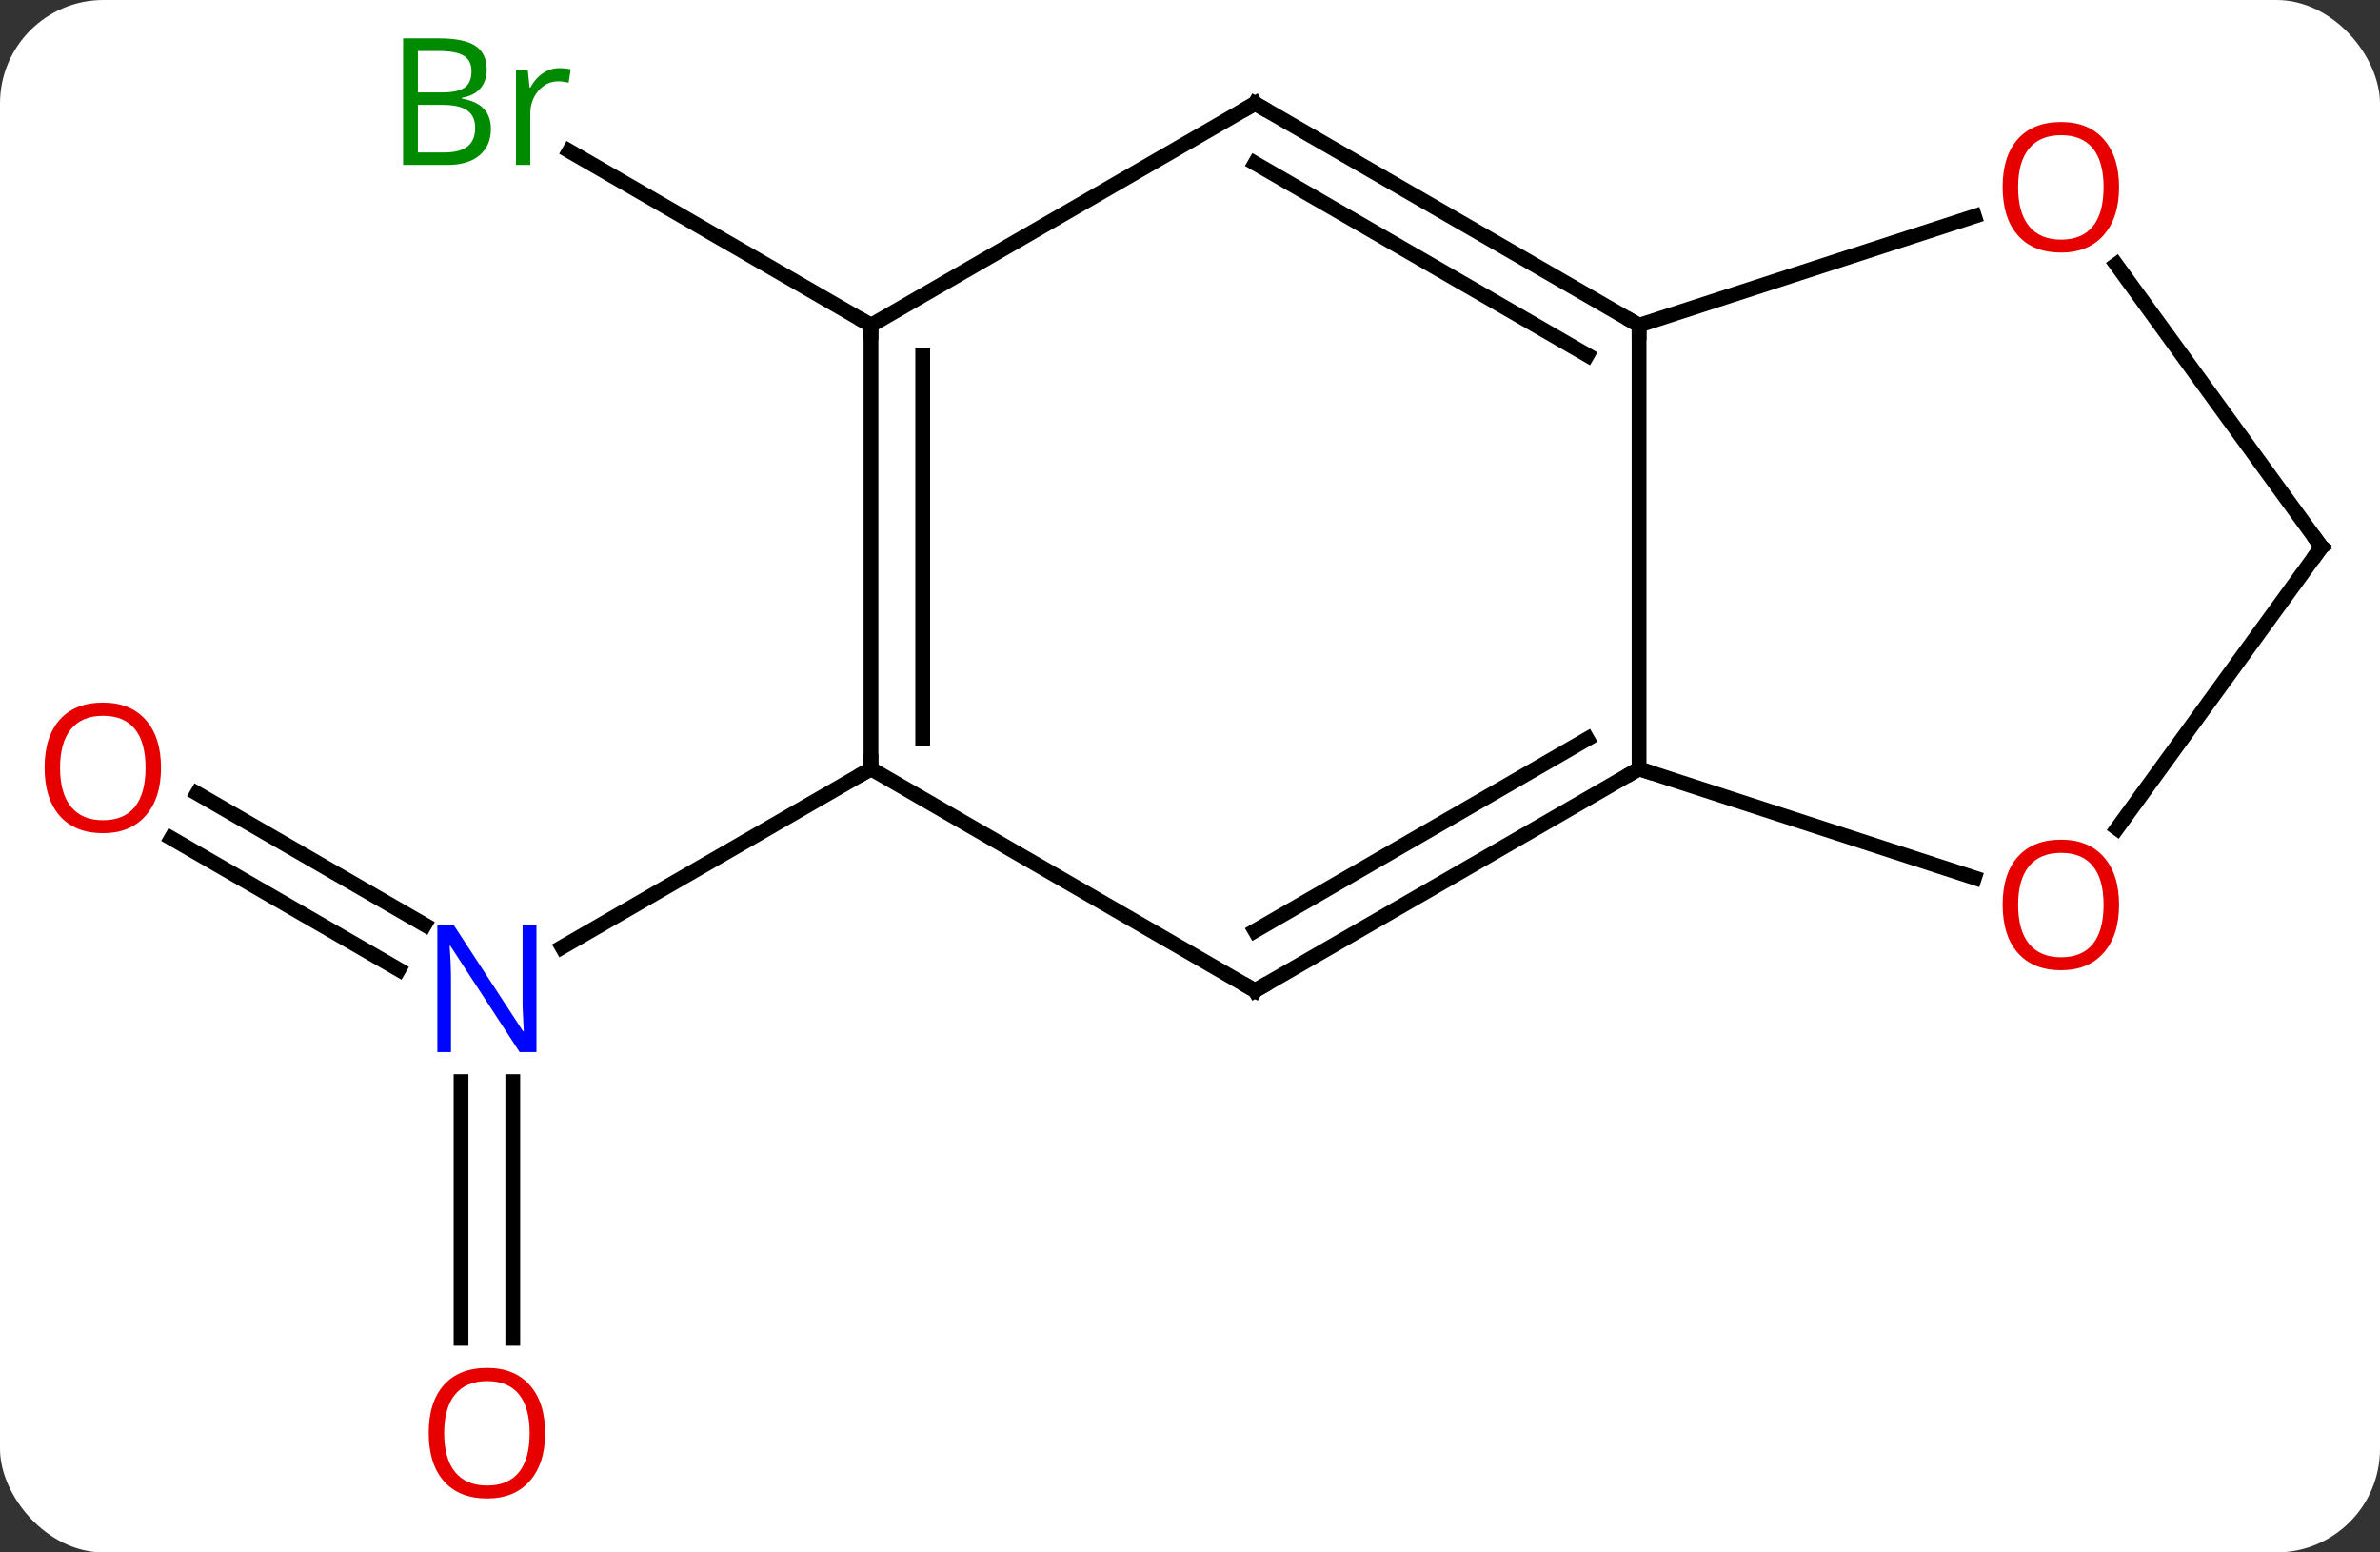 <svg width="161" viewBox="0 0 161 105" style="fill-opacity:1; color-rendering:auto; color-interpolation:auto; text-rendering:auto; stroke:black; stroke-linecap:square; stroke-miterlimit:10; shape-rendering:auto; stroke-opacity:1; fill:black; stroke-dasharray:none; font-weight:normal; stroke-width:1; font-family:'Open Sans'; font-style:normal; stroke-linejoin:miter; font-size:12; stroke-dashoffset:0; image-rendering:auto;" height="105" class="cas-substance-image" xmlns:xlink="http://www.w3.org/1999/xlink" xmlns="http://www.w3.org/2000/svg"><rect x="0" y="0" width="161" height="105" fill="#333333" stroke="none"/><svg class="cas-substance-single-component"><rect y="0" x="0" width="161" stroke="none" ry="7" rx="7" height="105" fill="white" class="cas-substance-group"/><svg y="0" x="0" width="161" viewBox="0 0 161 105" style="fill:black;" height="105" class="cas-substance-single-component-image"><svg><g><g transform="translate(82,52)" style="text-rendering:geometricPrecision; color-rendering:optimizeQuality; color-interpolation:linearRGB; stroke-linecap:butt; image-rendering:optimizeQuality;"><line y2="1.663" y1="10.55" x2="-68.665" x1="-53.271" style="fill:none;"/><line y2="4.694" y1="13.581" x2="-70.414" x1="-55.021" style="fill:none;"/><line y2="38.523" y1="21.156" x2="-50.812" x1="-50.812" style="fill:none;"/><line y2="38.523" y1="21.156" x2="-47.312" x1="-47.312" style="fill:none;"/><line y2="0" y1="12.065" x2="-23.082" x1="-43.978" style="fill:none;"/><line y2="-30" y1="-41.783" x2="-23.082" x1="-43.491" style="fill:none;"/><line y2="-30" y1="0" x2="28.878" x1="28.878" style="fill:none;"/><line y2="15" y1="0" x2="2.898" x1="28.878" style="fill:none;"/><line y2="10.959" y1="-2.021" x2="2.898" x1="25.378" style="fill:none;"/><line y2="7.373" y1="0" x2="51.571" x1="28.878" style="fill:none;"/><line y2="-45" y1="-30" x2="2.898" x1="28.878" style="fill:none;"/><line y2="-40.959" y1="-27.979" x2="2.898" x1="25.378" style="fill:none;"/><line y2="-37.373" y1="-30" x2="51.571" x1="28.878" style="fill:none;"/><line y2="0" y1="15" x2="-23.082" x1="2.898" style="fill:none;"/><line y2="-15" y1="4.033" x2="75.045" x1="61.216" style="fill:none;"/><line y2="-30" y1="-45" x2="-23.082" x1="2.898" style="fill:none;"/><line y2="-15" y1="-34.111" x2="75.045" x1="61.16" style="fill:none;"/><line y2="-30" y1="0" x2="-23.082" x1="-23.082" style="fill:none;"/><line y2="-27.979" y1="-2.021" x2="-19.582" x1="-19.582" style="fill:none;"/></g><g transform="translate(82,52)" style="fill:rgb(0,5,255); text-rendering:geometricPrecision; color-rendering:optimizeQuality; image-rendering:optimizeQuality; font-family:'Open Sans'; stroke:rgb(0,5,255); color-interpolation:linearRGB;"><path style="stroke:none;" d="M-45.71 19.156 L-46.851 19.156 L-51.539 11.969 L-51.585 11.969 Q-51.492 13.234 -51.492 14.281 L-51.492 19.156 L-52.414 19.156 L-52.414 10.594 L-51.289 10.594 L-46.617 17.75 L-46.57 17.75 Q-46.57 17.594 -46.617 16.734 Q-46.664 15.875 -46.648 15.5 L-46.648 10.594 L-45.71 10.594 L-45.71 19.156 Z"/><path style="fill:rgb(230,0,0); stroke:none;" d="M-71.108 -0.07 Q-71.108 1.992 -72.147 3.172 Q-73.186 4.352 -75.029 4.352 Q-76.92 4.352 -77.951 3.188 Q-78.983 2.023 -78.983 -0.086 Q-78.983 -2.18 -77.951 -3.328 Q-76.92 -4.477 -75.029 -4.477 Q-73.17 -4.477 -72.139 -3.305 Q-71.108 -2.133 -71.108 -0.07 ZM-77.936 -0.07 Q-77.936 1.664 -77.193 2.57 Q-76.451 3.477 -75.029 3.477 Q-73.608 3.477 -72.881 2.578 Q-72.154 1.68 -72.154 -0.07 Q-72.154 -1.805 -72.881 -2.695 Q-73.608 -3.586 -75.029 -3.586 Q-76.451 -3.586 -77.193 -2.688 Q-77.936 -1.789 -77.936 -0.07 Z"/><path style="fill:rgb(230,0,0); stroke:none;" d="M-45.124 44.93 Q-45.124 46.992 -46.164 48.172 Q-47.203 49.352 -49.046 49.352 Q-50.937 49.352 -51.968 48.188 Q-52.999 47.023 -52.999 44.914 Q-52.999 42.82 -51.968 41.672 Q-50.937 40.523 -49.046 40.523 Q-47.187 40.523 -46.156 41.695 Q-45.124 42.867 -45.124 44.93 ZM-51.953 44.93 Q-51.953 46.664 -51.21 47.57 Q-50.468 48.477 -49.046 48.477 Q-47.624 48.477 -46.898 47.578 Q-46.171 46.68 -46.171 44.93 Q-46.171 43.195 -46.898 42.305 Q-47.624 41.414 -49.046 41.414 Q-50.468 41.414 -51.21 42.312 Q-51.953 43.211 -51.953 44.93 Z"/><path style="fill:rgb(0,138,0); stroke:none;" d="M-54.731 -49.406 L-52.309 -49.406 Q-50.606 -49.406 -49.84 -48.898 Q-49.075 -48.391 -49.075 -47.297 Q-49.075 -46.531 -49.497 -46.031 Q-49.918 -45.531 -50.747 -45.391 L-50.747 -45.328 Q-48.793 -45 -48.793 -43.281 Q-48.793 -42.141 -49.567 -41.492 Q-50.34 -40.844 -51.731 -40.844 L-54.731 -40.844 L-54.731 -49.406 ZM-53.731 -45.75 L-52.09 -45.75 Q-51.028 -45.75 -50.567 -46.078 Q-50.106 -46.406 -50.106 -47.188 Q-50.106 -47.906 -50.622 -48.227 Q-51.137 -48.547 -52.262 -48.547 L-53.731 -48.547 L-53.731 -45.75 ZM-53.731 -44.906 L-53.731 -41.688 L-51.934 -41.688 Q-50.903 -41.688 -50.379 -42.094 Q-49.856 -42.5 -49.856 -43.359 Q-49.856 -44.156 -50.395 -44.531 Q-50.934 -44.906 -52.028 -44.906 L-53.731 -44.906 ZM-44.159 -47.391 Q-43.737 -47.391 -43.393 -47.312 L-43.534 -46.406 Q-43.924 -46.5 -44.237 -46.5 Q-45.018 -46.5 -45.573 -45.867 Q-46.127 -45.234 -46.127 -44.297 L-46.127 -40.844 L-47.096 -40.844 L-47.096 -47.266 L-46.299 -47.266 L-46.174 -46.078 L-46.127 -46.078 Q-45.784 -46.703 -45.276 -47.047 Q-44.768 -47.391 -44.159 -47.391 Z"/></g><g transform="translate(82,52)" style="stroke-linecap:butt; text-rendering:geometricPrecision; color-rendering:optimizeQuality; image-rendering:optimizeQuality; font-family:'Open Sans'; color-interpolation:linearRGB; stroke-miterlimit:5;"><path style="fill:none;" d="M28.445 0.25 L28.878 0 L29.354 0.154"/><path style="fill:none;" d="M28.445 -30.25 L28.878 -30 L28.878 -29.5"/><path style="fill:none;" d="M3.331 14.75 L2.898 15 L2.465 14.75"/><path style="fill:rgb(230,0,0); stroke:none;" d="M61.349 9.2 Q61.349 11.262 60.309 12.442 Q59.27 13.622 57.427 13.622 Q55.536 13.622 54.505 12.457 Q53.474 11.293 53.474 9.184 Q53.474 7.09 54.505 5.942 Q55.536 4.793 57.427 4.793 Q59.286 4.793 60.317 5.965 Q61.349 7.137 61.349 9.2 ZM54.52 9.2 Q54.52 10.934 55.263 11.84 Q56.005 12.747 57.427 12.747 Q58.849 12.747 59.575 11.848 Q60.302 10.95 60.302 9.2 Q60.302 7.465 59.575 6.575 Q58.849 5.684 57.427 5.684 Q56.005 5.684 55.263 6.582 Q54.52 7.481 54.52 9.2 Z"/><path style="fill:none;" d="M3.331 -44.75 L2.898 -45 L2.465 -44.75"/><path style="fill:rgb(230,0,0); stroke:none;" d="M61.349 -39.34 Q61.349 -37.278 60.309 -36.098 Q59.27 -34.918 57.427 -34.918 Q55.536 -34.918 54.505 -36.083 Q53.474 -37.247 53.474 -39.356 Q53.474 -41.45 54.505 -42.598 Q55.536 -43.747 57.427 -43.747 Q59.286 -43.747 60.317 -42.575 Q61.349 -41.403 61.349 -39.34 ZM54.52 -39.34 Q54.52 -37.606 55.263 -36.7 Q56.005 -35.793 57.427 -35.793 Q58.849 -35.793 59.575 -36.692 Q60.302 -37.59 60.302 -39.34 Q60.302 -41.075 59.575 -41.965 Q58.849 -42.856 57.427 -42.856 Q56.005 -42.856 55.263 -41.958 Q54.52 -41.059 54.52 -39.34 Z"/><path style="fill:none;" d="M-23.082 -0.5 L-23.082 0 L-23.515 0.25"/><path style="fill:none;" d="M74.751 -14.595 L75.045 -15 L74.751 -15.405"/><path style="fill:none;" d="M-23.082 -29.5 L-23.082 -30 L-23.515 -30.25"/></g></g></svg></svg></svg></svg>